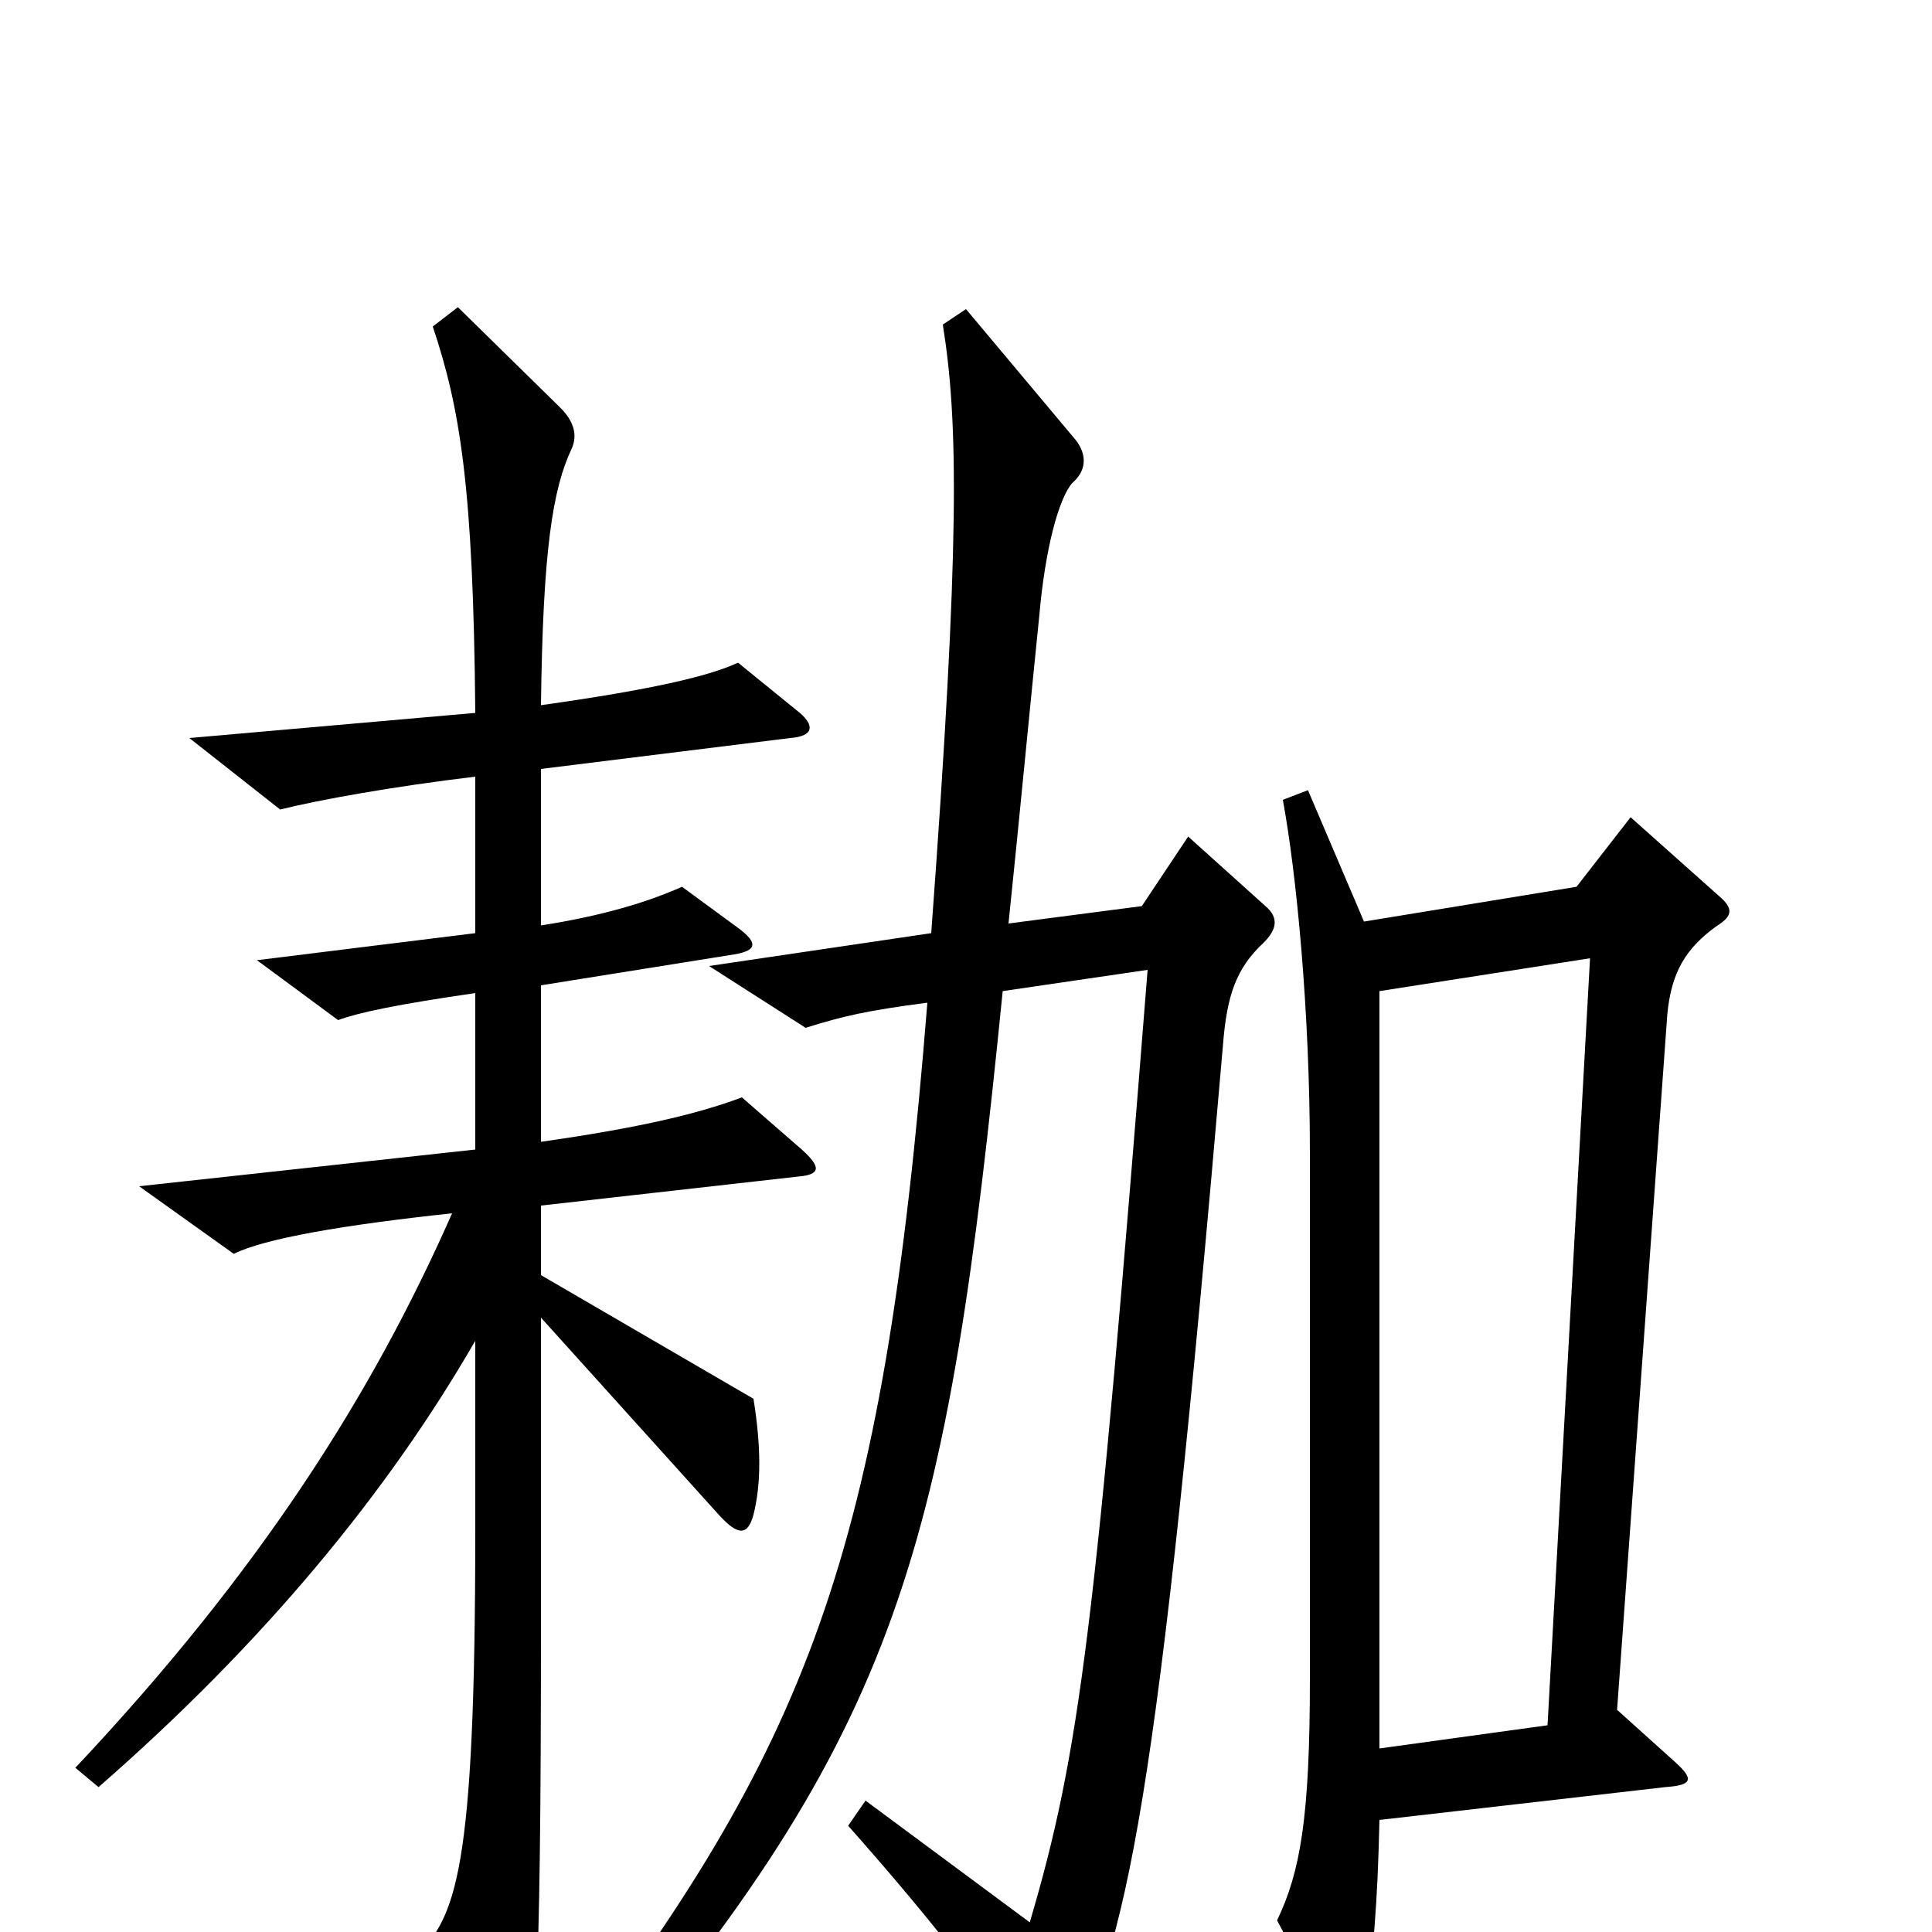 <svg xmlns="http://www.w3.org/2000/svg" viewBox="0 -1000 1000 1000">
	<path fill="#000000" d="M655 -531L615 -567L591 -531L522 -522C527 -570 533 -633 538 -682C541 -716 548 -742 555 -750C562 -756 563 -764 557 -772L500 -840L488 -832C496 -782 497 -720 482 -517L367 -500L417 -468C436 -474 449 -477 480 -481C457 -193 418 -96 288 74L304 85C467 -105 490 -197 519 -487L594 -498C567 -157 559 -93 533 -5L448 -68L439 -55C485 -3 512 32 534 68C541 78 546 78 550 70C584 6 599 -64 633 -459C635 -485 640 -499 654 -512C661 -519 662 -525 655 -531ZM415 -405L384 -432C360 -423 329 -416 280 -409V-490L380 -506C392 -508 392 -512 383 -519L353 -541C335 -533 312 -526 280 -521V-602L409 -618C422 -619 421 -625 414 -631L382 -657C367 -650 337 -643 280 -635C281 -715 286 -747 296 -768C299 -775 297 -782 290 -789L237 -841L224 -831C238 -789 245 -749 246 -631L98 -618L145 -581C165 -586 204 -593 246 -598V-517L133 -503L175 -472C186 -476 205 -480 246 -486V-405L72 -386L121 -351C137 -359 178 -366 234 -372C193 -279 135 -187 39 -85L51 -75C137 -150 201 -228 246 -306V-208C246 -30 236 -8 215 13L254 91C260 102 265 102 269 89C277 69 280 39 280 -159V-318L372 -216C382 -205 387 -205 390 -216C394 -232 394 -251 390 -276L280 -340V-376L413 -391C425 -392 425 -396 415 -405ZM890 -536L844 -577L816 -541L706 -523L677 -591L664 -586C671 -548 678 -477 678 -403V-131C678 -59 673 -31 661 -6L691 50C698 62 705 61 706 50C711 8 713 -14 714 -58L862 -75C876 -76 877 -79 867 -88L837 -115L863 -475C865 -496 872 -509 889 -521C897 -526 897 -530 890 -536ZM823 -504L801 -107L714 -95V-487Z"/>
</svg>